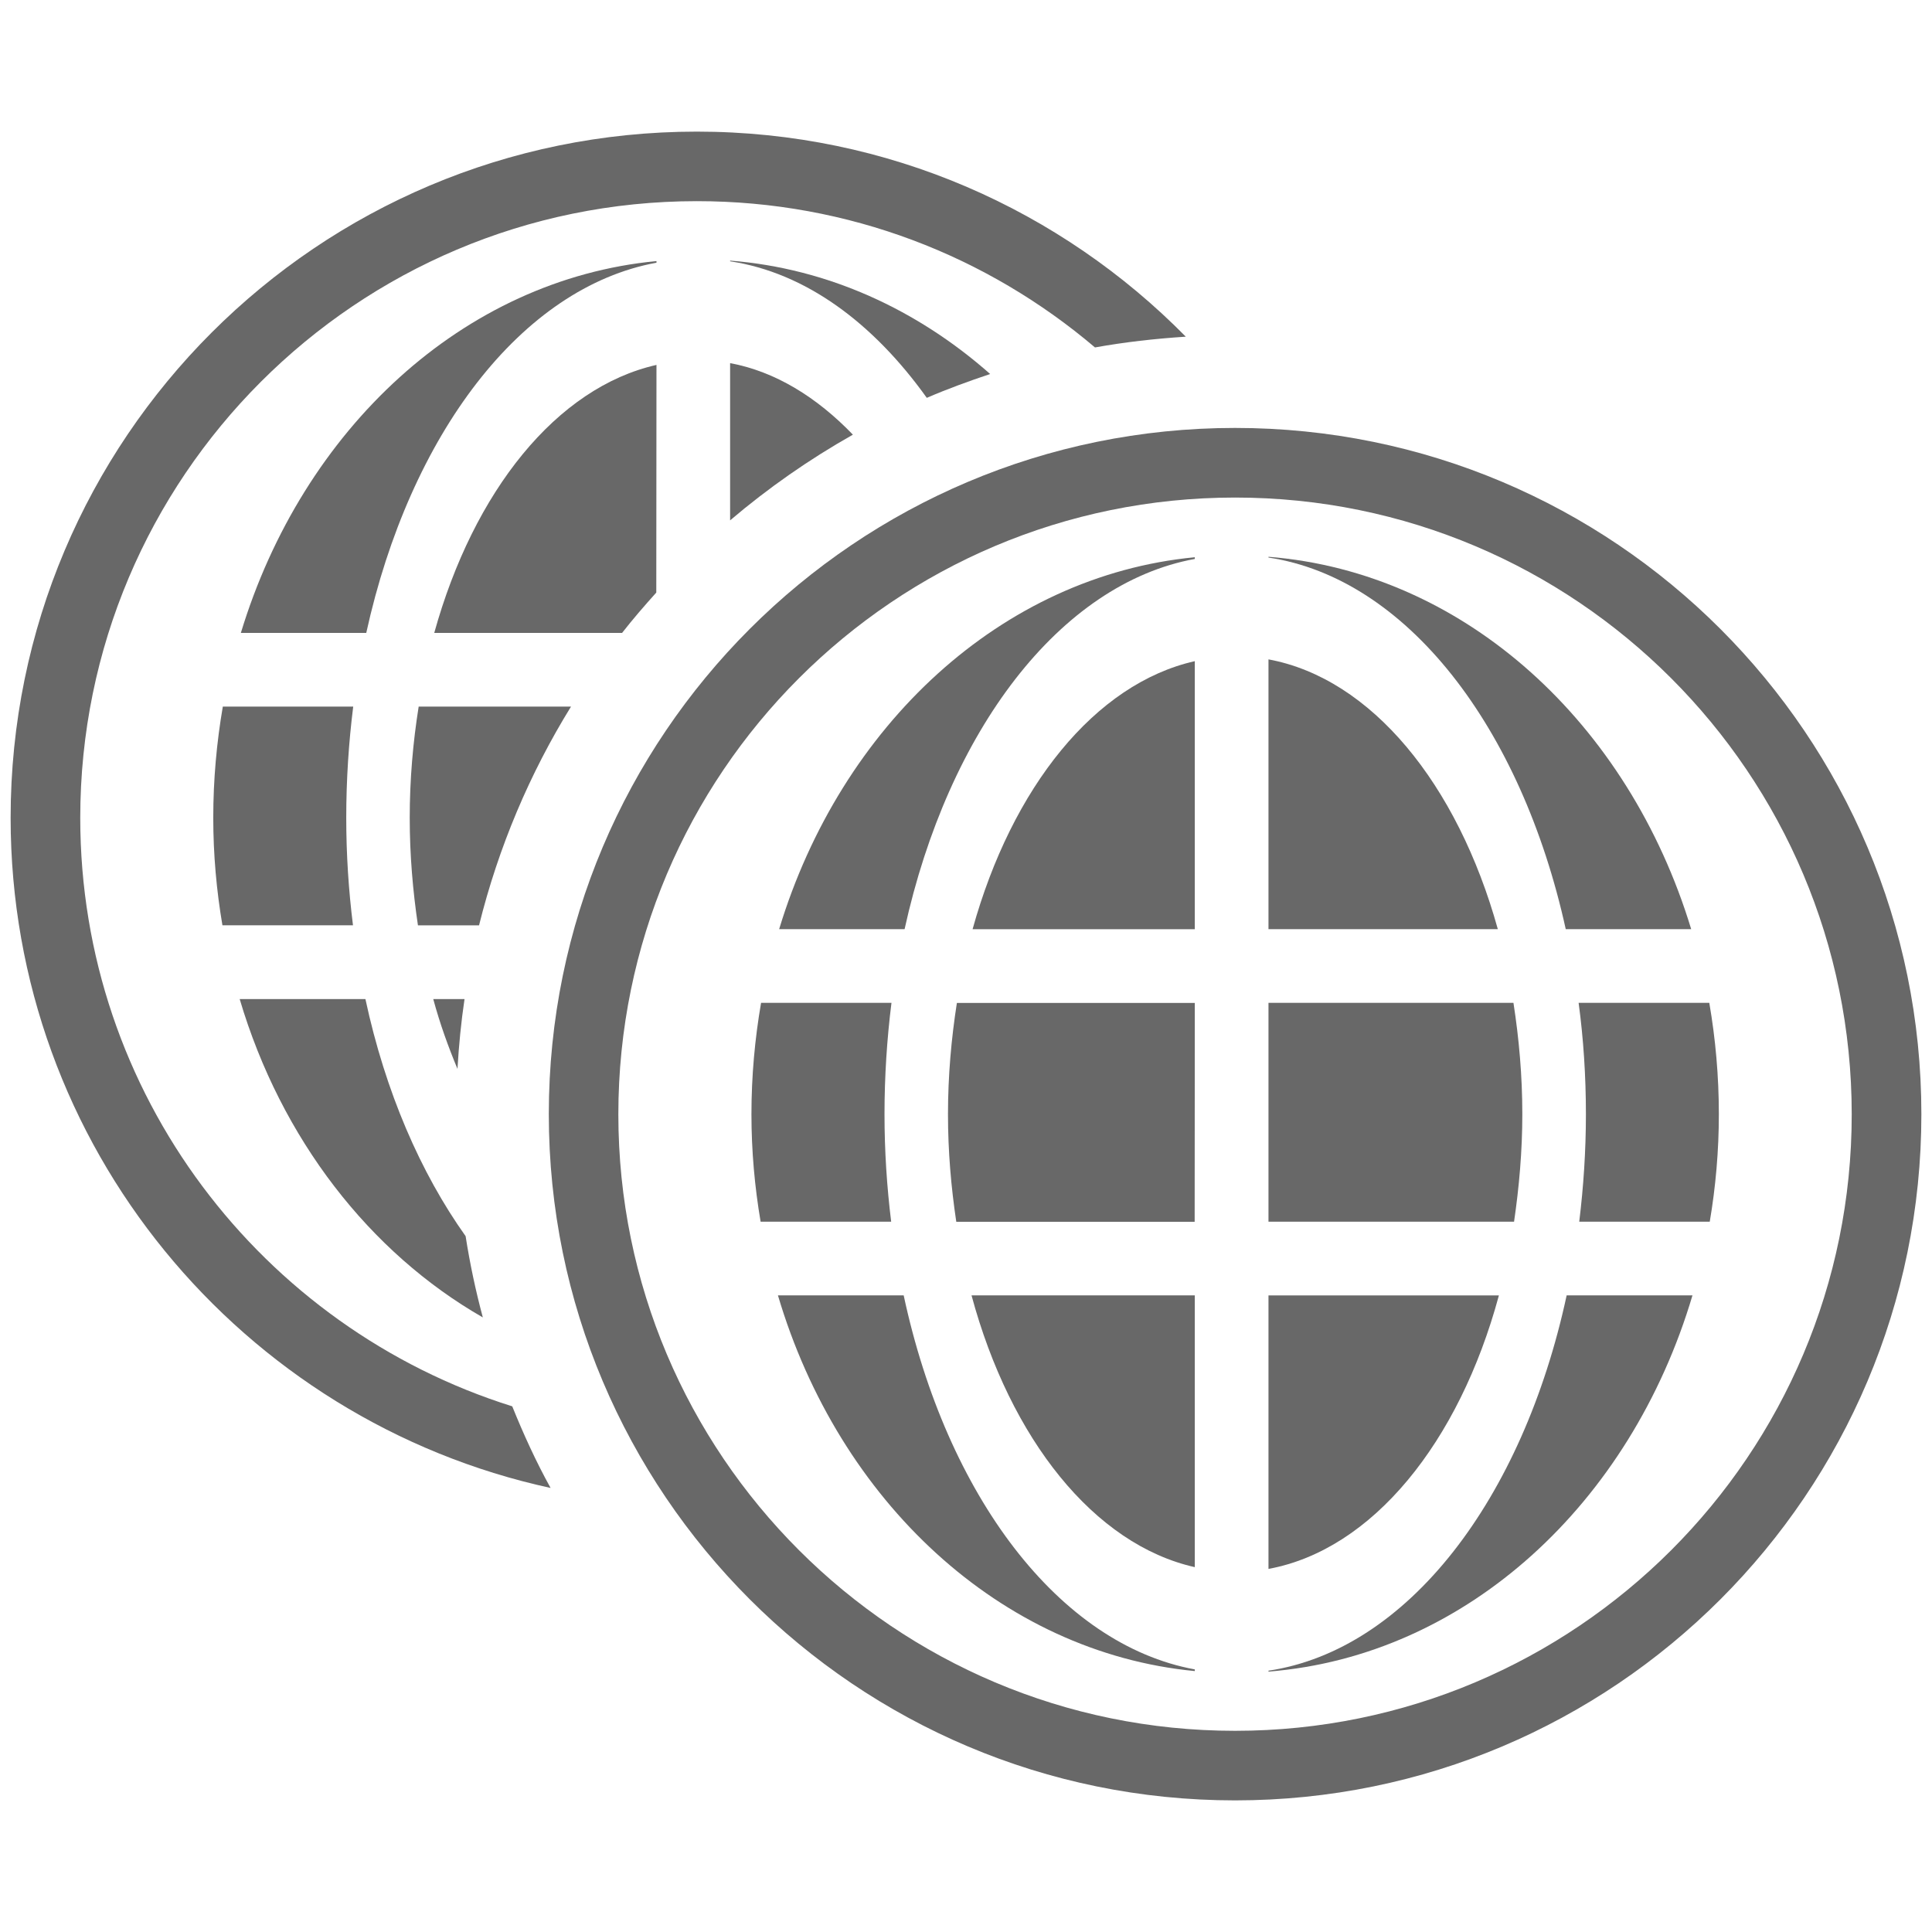 <svg version="1.1" class="clearos-svg clearfoundation app-vendor-clearfoundation app-free app-category-network app-sub-category-settings" viewBox="0 0 400 400" preserveAspectRatio="xMinYMin" xmlns="http://www.w3.org/2000/svg" xmlns:xlink= "http://www.w3.org/1999/xlink">
<path fill="#AA0707" d="M91.666,184.647"/>
<path fill="#AA0707" d="M123.245,247.805"/>
<path fill="#AA0707" d="M91.666,184.647"/>
<path fill="#AA0707" d="M123.245,247.805"/>
<g>
	<g>
		<path fill="#686868" d="M255.704,88.599c-78.478,0-142.079,63.602-142.079,142.073c0,78.445,63.602,142.078,142.079,142.078
			c78.479,0,142.096-63.602,142.096-142.063C397.8,152.201,334.184,88.599,255.704,88.599z M255.704,358.346
			c-70.49,0-127.682-57.152-127.682-127.643c0-70.515,57.16-127.69,127.682-127.69c70.538,0,127.675,57.175,127.675,127.69
			C383.395,301.193,326.242,358.346,255.704,358.346z"/>
		<g>
			<path fill="#686868" d="M247.372,115.724v-0.353c-40.017,3.829-73.261,34.821-86.058,77.003h25.971
				C196.316,151.322,219.408,120.855,247.372,115.724z"/>
			<path fill="#686868" d="M183.127,230.688c0-7.879,0.51-15.605,1.443-23.061h-26.999c-1.286,7.453-1.993,15.166-1.993,23.061
				c0,7.609,0.675,15.049,1.899,22.252h27.03C183.621,245.736,183.127,238.297,183.127,230.688z"/>
			<path fill="#686868" d="M187.097,268.191h-26.033c12.608,42.574,46.042,73.912,86.309,77.787v-0.346
				C219.221,340.471,195.994,309.65,187.097,268.191z"/>
			<path fill="#686868" d="M247.372,207.643h-49.259c-1.153,7.392-1.843,15.072-1.843,23.045c0,7.705,0.643,15.08,1.718,22.27
				h49.354L247.372,207.643L247.372,207.643z"/>
			<path fill="#686868" d="M247.372,136.885c-20.651,4.66-37.851,26.112-46.011,55.504h46.011V136.885z"/>
			<path fill="#686868" d="M262.625,252.939h50.844c1.051-7.172,1.711-14.611,1.711-22.27c0-7.957-0.69-15.67-1.837-23.045h-50.718
				V252.939z"/>
			<path fill="#686868" d="M310.109,192.374c-8.363-30.098-26.205-51.918-47.484-55.857v55.857H310.109z"/>
			<path fill="#686868" d="M262.625,324.826c21.467-3.955,39.451-26.113,47.705-56.619h-47.705V324.826z"/>
			<path fill="#686868" d="M201.143,268.191c8.034,29.77,25.392,51.582,46.229,56.271v-56.271H201.143z"/>
			<path fill="#686868" d="M324.171,192.374h25.972c-12.963-42.707-46.89-73.864-87.518-77.097v0.157
				C291.248,119.741,314.975,150.577,324.171,192.374z"/>
			<path fill="#686868" d="M328.346,230.688c0,7.609-0.503,15.049-1.382,22.252h27.022c1.225-7.203,1.883-14.674,1.883-22.252
				c0-7.879-0.689-15.605-1.978-23.061h-27.055C327.843,215.08,328.346,222.809,328.346,230.688z"/>
			<path fill="#686868" d="M262.625,345.9v0.188c40.895-3.25,74.979-34.773,87.783-77.896h-26.049
				C315.273,310.373,291.438,341.586,262.625,345.9z"/>
		</g>
	</g>
	<g>
		<g>
			<path fill="#686868" d="M135.916,54.39v-0.337C95.9,57.874,62.671,88.859,49.866,131.04h25.963
				C84.86,89.964,107.937,59.513,135.916,54.39z"/>
			<path fill="#686868" d="M71.687,169.329c0-7.885,0.51-15.598,1.443-23.037H46.132c-1.279,7.438-1.978,15.151-1.978,23.037
				c0,7.619,0.675,15.057,1.898,22.244h27.03C72.181,184.386,71.687,176.948,71.687,169.329z"/>
			<g>
				<path fill="#686868" d="M75.657,206.85H49.623c8.592,28.969,26.912,52.479,50.342,65.908
					c-1.476-5.492-2.668-11.078-3.563-16.822C87.065,242.816,79.784,226.057,75.657,206.85z"/>
				<path fill="#686868" d="M86.681,146.292c-1.177,7.391-1.852,15.088-1.852,23.037c0,7.682,0.644,15.112,1.702,22.26h12.648
					c4.033-16.234,10.49-31.448,19.043-45.296L86.681,146.292L86.681,146.292z"/>
				<path fill="#686868" d="M135.916,75.551c-20.651,4.661-37.858,26.112-46.011,55.489h38.887c2.251-2.88,4.645-5.642,7.085-8.356
					L135.916,75.551L135.916,75.551z"/>
				<path fill="#686868" d="M151.161,75.182v32.554c7.862-6.685,16.359-12.625,25.422-17.741
					C169.098,82.22,160.498,76.916,151.161,75.182z"/>
				<path fill="#686868" d="M89.701,206.85c1.382,5.115,3.115,9.887,5.015,14.453c0.282-4.889,0.753-9.705,1.459-14.453H89.701z"/>
				<path fill="#686868" d="M151.161,53.958v0.141c15.591,2.346,29.604,12.727,40.722,28.27c4.276-1.852,8.68-3.444,13.119-4.935
					C189.89,64.08,171.357,55.543,151.161,53.958z"/>
			</g>
		</g>
		<path fill="#686868" d="M106.053,291.166c-51.832-16.258-89.438-64.639-89.438-121.837c0-70.506,57.159-127.682,127.674-127.682
			c31.463,0,60.182,11.408,82.417,30.286c6.151-1.106,12.412-1.812,18.8-2.228C219.723,43.53,183.927,27.25,144.272,27.25
			C65.817,27.25,2.2,90.852,2.2,169.314c0,68.073,47.886,124.849,111.793,138.752C111.004,302.668,108.399,296.971,106.053,291.166z
			"/>
	</g>
</g>
</svg>

